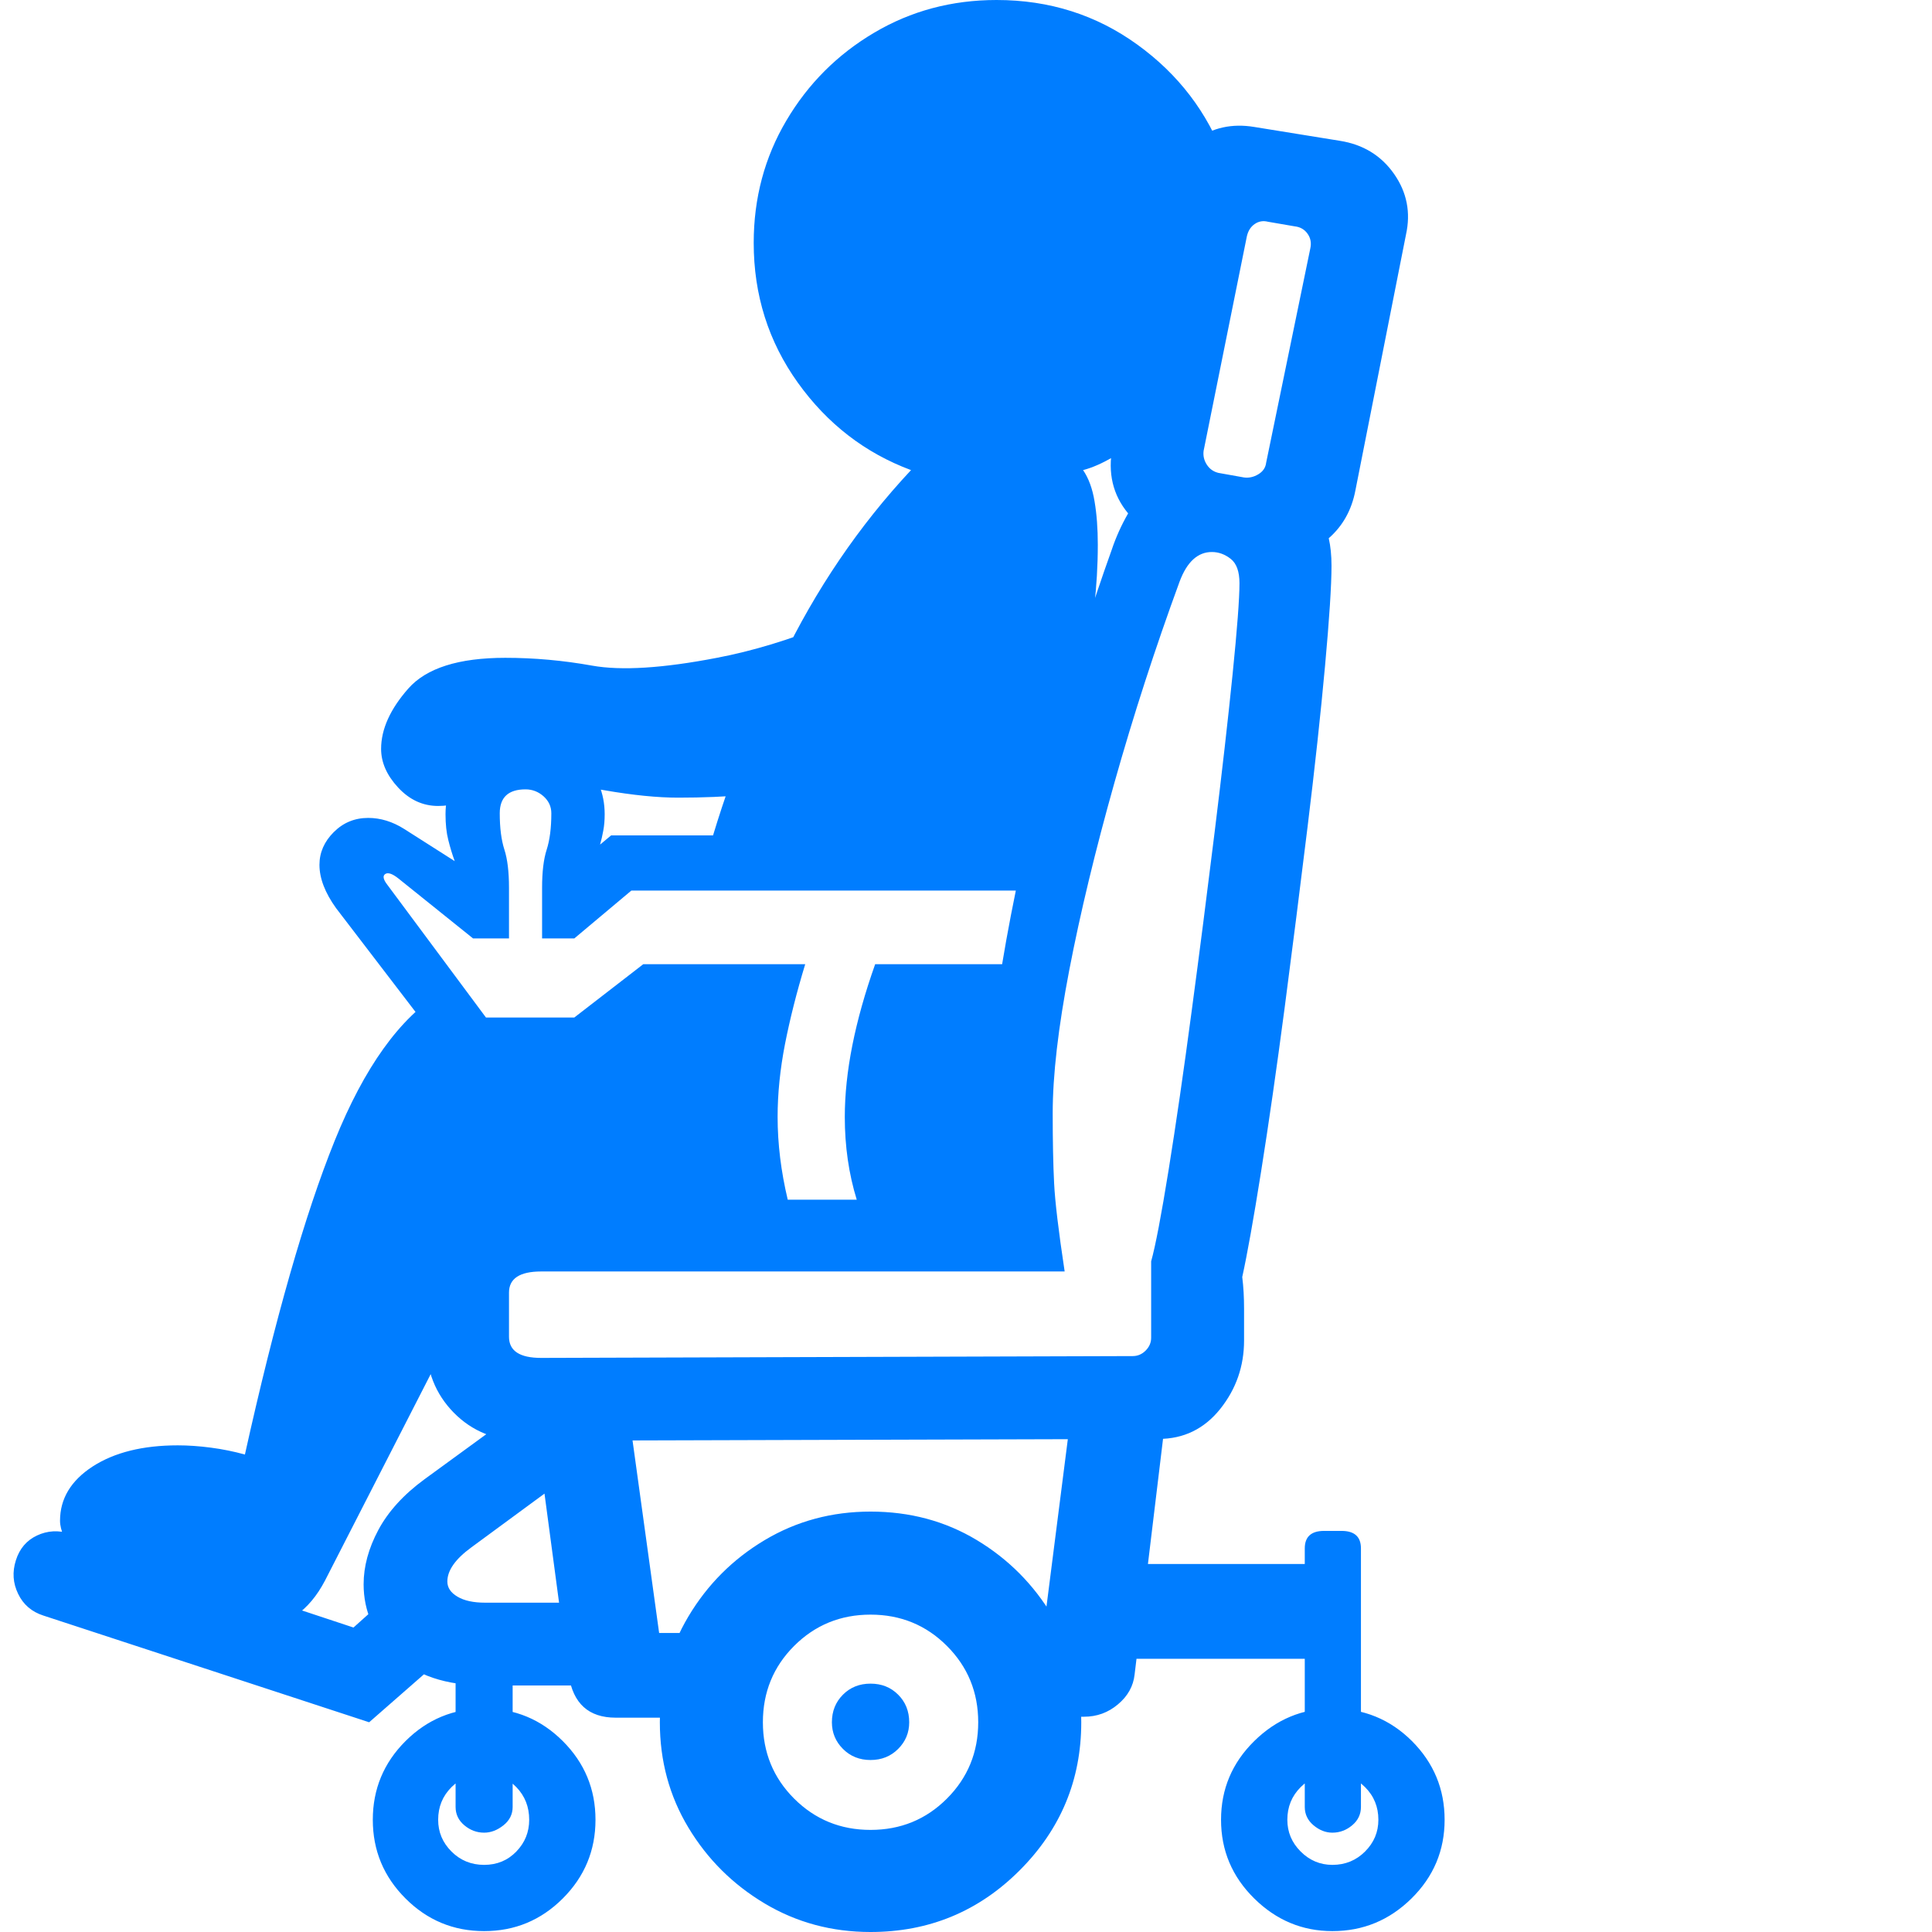 <svg version="1.1" xmlns="http://www.w3.org/2000/svg" style="fill:rgba(0,0,0,1.0)" width="256" height="256" viewBox="0 0 32.461 32.812"><path fill="rgb(0, 125, 255)" d="M8.719 24.469 C8.24 24.469 7.844 24.31 7.531 23.992 C7.219 23.674 7.062 23.276 7.062 22.797 L7.062 22.25 C7.062 21.792 7.221 21.398 7.539 21.07 C7.857 20.742 8.245 20.578 8.703 20.578 L16.734 20.547 C16.693 20.339 16.661 20.094 16.641 19.812 C16.62 19.531 16.609 19.229 16.609 18.906 C16.609 18.073 16.711 17.094 16.914 15.969 C17.117 14.844 17.38 13.698 17.703 12.531 C18.026 11.365 18.359 10.302 18.703 9.344 C18.776 9.125 18.87 8.917 18.984 8.719 C18.724 8.406 18.635 8.031 18.719 7.594 L19.562 3.281 C19.646 2.885 19.833 2.583 20.125 2.375 C20.417 2.167 20.75 2.094 21.125 2.156 L22.578 2.391 C22.974 2.453 23.281 2.641 23.5 2.953 C23.719 3.266 23.786 3.609 23.703 3.984 L22.844 8.328 C22.781 8.661 22.63 8.932 22.391 9.141 C22.422 9.276 22.438 9.432 22.438 9.609 C22.438 9.943 22.401 10.51 22.328 11.312 C22.255 12.115 22.156 13.026 22.031 14.047 C21.906 15.068 21.776 16.094 21.641 17.125 C21.505 18.156 21.372 19.081 21.242 19.898 C21.112 20.716 21.005 21.312 20.922 21.688 C20.943 21.854 20.953 22.034 20.953 22.227 C20.953 22.419 20.953 22.599 20.953 22.766 C20.953 23.203 20.818 23.591 20.547 23.93 C20.276 24.268 19.927 24.438 19.5 24.438 Z M6.094 29.25 L0.562 27.438 C0.365 27.375 0.221 27.253 0.133 27.07 C0.044 26.888 0.031 26.698 0.094 26.5 C0.156 26.302 0.276 26.161 0.453 26.078 C0.63 25.995 0.818 25.984 1.016 26.047 L5.828 27.641 L6.734 26.828 L7.344 28.156 Z M8.047 32.797 C7.526 32.797 7.081 32.612 6.711 32.242 C6.341 31.872 6.156 31.427 6.156 30.906 C6.156 30.385 6.341 29.94 6.711 29.57 C7.081 29.201 7.526 29.016 8.047 29.016 C8.568 29.016 9.013 29.201 9.383 29.57 C9.753 29.94 9.938 30.385 9.938 30.906 C9.938 31.427 9.753 31.872 9.383 32.242 C9.013 32.612 8.568 32.797 8.047 32.797 Z M8.047 31.672 C8.266 31.672 8.448 31.596 8.594 31.445 C8.74 31.294 8.812 31.115 8.812 30.906 C8.812 30.687 8.74 30.503 8.594 30.352 C8.448 30.201 8.266 30.125 8.047 30.125 C7.828 30.125 7.643 30.201 7.492 30.352 C7.341 30.503 7.266 30.687 7.266 30.906 C7.266 31.115 7.341 31.294 7.492 31.445 C7.643 31.596 7.828 31.672 8.047 31.672 Z M8.047 31.125 C7.922 31.125 7.81 31.083 7.711 31 C7.612 30.917 7.562 30.813 7.562 30.688 L7.562 27.703 L8.531 27.703 L8.531 30.688 C8.531 30.813 8.479 30.917 8.375 31 C8.271 31.083 8.161 31.125 8.047 31.125 Z M8.062 28.625 C7.396 28.625 6.885 28.453 6.531 28.109 C6.177 27.766 6 27.365 6 26.906 C6 26.604 6.083 26.297 6.25 25.984 C6.417 25.672 6.677 25.385 7.031 25.125 L9.453 23.359 L9.719 24.891 L7.828 26.281 C7.557 26.479 7.422 26.672 7.422 26.859 C7.422 26.964 7.479 27.049 7.594 27.117 C7.708 27.185 7.865 27.219 8.062 27.219 L10.141 27.219 L10.375 28.625 Z M10.281 29.172 C9.823 29.172 9.557 28.932 9.484 28.453 L8.781 23.188 L10.391 23.188 L11.047 27.938 L10.281 27.734 L12.844 27.734 L12.297 29.172 Z M14.609 32.812 C13.953 32.812 13.354 32.651 12.812 32.328 C12.271 32.005 11.839 31.576 11.516 31.039 C11.193 30.503 11.031 29.906 11.031 29.25 C11.031 28.594 11.193 27.995 11.516 27.453 C11.839 26.911 12.271 26.479 12.812 26.156 C13.354 25.833 13.953 25.672 14.609 25.672 C15.276 25.672 15.878 25.833 16.414 26.156 C16.951 26.479 17.38 26.911 17.703 27.453 C18.026 27.995 18.188 28.594 18.188 29.25 C18.188 30.229 17.839 31.068 17.141 31.766 C16.443 32.464 15.599 32.812 14.609 32.812 Z M14.609 31.078 C15.12 31.078 15.552 30.901 15.906 30.547 C16.26 30.193 16.438 29.76 16.438 29.25 C16.438 28.74 16.26 28.307 15.906 27.953 C15.552 27.599 15.12 27.422 14.609 27.422 C14.099 27.422 13.667 27.599 13.312 27.953 C12.958 28.307 12.781 28.74 12.781 29.25 C12.781 29.76 12.958 30.193 13.312 30.547 C13.667 30.901 14.099 31.078 14.609 31.078 Z M14.609 29.891 C14.422 29.891 14.266 29.828 14.141 29.703 C14.016 29.578 13.953 29.427 13.953 29.25 C13.953 29.062 14.016 28.906 14.141 28.781 C14.266 28.656 14.422 28.594 14.609 28.594 C14.797 28.594 14.953 28.656 15.078 28.781 C15.203 28.906 15.266 29.062 15.266 29.25 C15.266 29.427 15.203 29.578 15.078 29.703 C14.953 29.828 14.797 29.891 14.609 29.891 Z M4.109 27.641 L1.953 27 C1.568 26.885 1.286 26.701 1.109 26.445 C0.932 26.19 0.844 25.984 0.844 25.828 C0.844 25.453 1.029 25.146 1.398 24.906 C1.768 24.667 2.25 24.547 2.844 24.547 C3.021 24.547 3.208 24.56 3.406 24.586 C3.604 24.612 3.797 24.651 3.984 24.703 C4.495 22.401 5.003 20.625 5.508 19.375 C6.013 18.125 6.615 17.286 7.312 16.859 L7.766 17.797 L9.812 17.797 L10.859 16.859 L12.781 16.766 L12.781 20.484 L14.578 20.484 L14.703 16.844 L17.516 16.656 L17.141 21.172 L7.859 21.219 L7.672 22.297 L5.344 26.844 C5.208 27.104 5.042 27.302 4.844 27.438 C4.646 27.573 4.401 27.641 4.109 27.641 Z M22.453 32.797 C21.943 32.797 21.5 32.612 21.125 32.242 C20.75 31.872 20.562 31.427 20.562 30.906 C20.562 30.385 20.75 29.94 21.125 29.57 C21.5 29.201 21.943 29.016 22.453 29.016 C22.984 29.016 23.435 29.201 23.805 29.57 C24.174 29.94 24.359 30.385 24.359 30.906 C24.359 31.427 24.172 31.872 23.797 32.242 C23.422 32.612 22.974 32.797 22.453 32.797 Z M22.453 31.672 C22.672 31.672 22.857 31.596 23.008 31.445 C23.159 31.294 23.234 31.115 23.234 30.906 C23.234 30.687 23.159 30.503 23.008 30.352 C22.857 30.201 22.672 30.125 22.453 30.125 C22.245 30.125 22.065 30.201 21.914 30.352 C21.763 30.503 21.688 30.687 21.688 30.906 C21.688 31.115 21.763 31.294 21.914 31.445 C22.065 31.596 22.245 31.672 22.453 31.672 Z M16.953 29.156 L16.172 27.719 L18.234 27.719 L17.516 27.922 L18.078 23.516 L19.688 23.516 L19.094 28.438 C19.073 28.635 18.979 28.805 18.812 28.945 C18.646 29.086 18.453 29.156 18.234 29.156 Z M18.531 28.172 L18.531 26.562 L22.531 26.562 L22.531 28.172 Z M22.453 31.125 C22.339 31.125 22.232 31.083 22.133 31 C22.034 30.917 21.984 30.813 21.984 30.688 L21.984 26.297 C21.984 26.099 22.094 26 22.312 26 L22.609 26 C22.828 26 22.938 26.099 22.938 26.297 L22.938 30.688 C22.938 30.813 22.888 30.917 22.789 31 C22.69 31.083 22.578 31.125 22.453 31.125 Z M12.672 21.312 C12.391 20.594 12.25 19.813 12.25 18.969 C12.25 18.427 12.312 17.875 12.438 17.312 L11.062 17.312 L9.891 18.219 L7.672 18.219 L5.531 15.422 C5.344 15.161 5.25 14.917 5.25 14.688 C5.25 14.479 5.331 14.294 5.492 14.133 C5.654 13.971 5.849 13.891 6.078 13.891 C6.286 13.891 6.49 13.953 6.688 14.078 L7.547 14.625 C7.505 14.51 7.469 14.391 7.438 14.266 C7.406 14.141 7.391 13.995 7.391 13.828 C7.391 13.464 7.523 13.151 7.789 12.891 C8.055 12.63 8.375 12.5 8.75 12.5 C9.115 12.5 9.43 12.63 9.695 12.891 C9.961 13.151 10.094 13.464 10.094 13.828 C10.094 13.932 10.086 14.026 10.07 14.109 C10.055 14.193 10.036 14.271 10.016 14.344 L10.203 14.188 L17.328 14.188 L17.281 15.125 L10.547 15.125 L9.578 15.938 L9.031 15.938 L9.031 15.078 C9.031 14.807 9.057 14.591 9.109 14.43 C9.161 14.268 9.188 14.063 9.188 13.812 C9.188 13.698 9.143 13.602 9.055 13.523 C8.966 13.445 8.865 13.406 8.75 13.406 C8.458 13.406 8.312 13.542 8.312 13.812 C8.312 14.063 8.339 14.268 8.391 14.43 C8.443 14.591 8.469 14.807 8.469 15.078 L8.469 15.938 L7.859 15.938 L6.594 14.922 C6.49 14.839 6.414 14.812 6.367 14.844 C6.32 14.875 6.333 14.938 6.406 15.031 L8.078 17.281 L9.578 17.281 L10.75 16.375 L13.5 16.375 C13.354 16.854 13.24 17.307 13.156 17.734 C13.073 18.161 13.031 18.573 13.031 18.969 C13.031 19.427 13.089 19.896 13.203 20.375 L14.375 20.375 C14.24 19.937 14.172 19.469 14.172 18.969 C14.172 18.208 14.344 17.344 14.688 16.375 L17.219 16.375 L17.172 17.312 L15.078 17.312 C14.891 17.917 14.797 18.469 14.797 18.969 C14.797 19.76 15.036 20.542 15.516 21.312 Z M9.016 23.062 L19.062 23.031 C19.146 23.031 19.219 23 19.281 22.938 C19.344 22.875 19.375 22.802 19.375 22.719 L19.375 21.422 C19.448 21.161 19.547 20.643 19.672 19.867 C19.797 19.091 19.927 18.195 20.062 17.18 C20.198 16.164 20.328 15.148 20.453 14.133 C20.578 13.117 20.68 12.224 20.758 11.453 C20.836 10.682 20.875 10.167 20.875 9.906 C20.875 9.708 20.826 9.57 20.727 9.492 C20.628 9.414 20.521 9.375 20.406 9.375 C20.167 9.375 19.984 9.542 19.859 9.875 C19.443 11.01 19.073 12.151 18.75 13.297 C18.427 14.443 18.172 15.503 17.984 16.477 C17.797 17.451 17.703 18.26 17.703 18.906 C17.703 19.385 17.711 19.781 17.727 20.094 C17.742 20.406 17.802 20.906 17.906 21.594 L9.016 21.594 C8.651 21.594 8.469 21.714 8.469 21.953 L8.469 22.703 C8.469 22.943 8.651 23.062 9.016 23.062 Z M11.75 14.844 C12.063 13.646 12.51 12.44 13.094 11.227 C13.677 10.013 14.411 8.932 15.297 7.984 C14.516 7.693 13.875 7.198 13.375 6.5 C12.875 5.802 12.625 5.01 12.625 4.125 C12.625 3.365 12.81 2.672 13.18 2.047 C13.549 1.422 14.047 0.924 14.672 0.555 C15.297 0.185 15.99 -0 16.75 -0 C17.646 -0 18.443 0.253 19.141 0.758 C19.839 1.263 20.333 1.911 20.625 2.703 L19.203 7.438 C19.057 7.552 18.896 7.661 18.719 7.766 C18.542 7.87 18.375 7.943 18.219 7.984 C18.312 8.12 18.378 8.297 18.414 8.516 C18.451 8.734 18.469 8.979 18.469 9.25 C18.469 9.604 18.448 9.961 18.406 10.32 C18.365 10.68 18.323 10.979 18.281 11.219 L17.719 14.812 Z M20.953 8.109 C21.036 8.12 21.117 8.102 21.195 8.055 C21.273 8.008 21.318 7.943 21.328 7.859 L22.078 4.219 C22.099 4.125 22.083 4.042 22.031 3.969 C21.979 3.896 21.906 3.854 21.812 3.844 L21.359 3.766 C21.276 3.745 21.201 3.758 21.133 3.805 C21.065 3.852 21.021 3.922 21 4.016 L20.266 7.656 C20.255 7.74 20.273 7.818 20.32 7.891 C20.367 7.964 20.432 8.01 20.516 8.031 Z M6.297 12.719 C6.297 12.385 6.451 12.044 6.758 11.695 C7.065 11.346 7.615 11.172 8.406 11.172 C8.896 11.172 9.388 11.216 9.883 11.305 C10.378 11.393 11.083 11.349 12 11.172 C12.604 11.057 13.232 10.867 13.883 10.602 C14.534 10.336 15.286 9.797 16.141 8.984 L15.781 12.594 C14.896 12.969 14.143 13.221 13.523 13.352 C12.904 13.482 12.177 13.547 11.344 13.547 C10.99 13.547 10.573 13.505 10.094 13.422 C9.615 13.339 9.224 13.297 8.922 13.297 C8.474 13.297 8.146 13.362 7.938 13.492 C7.729 13.622 7.505 13.688 7.266 13.688 C7.005 13.688 6.779 13.583 6.586 13.375 C6.393 13.167 6.297 12.948 6.297 12.719 Z M32.516 27.344" /></svg>